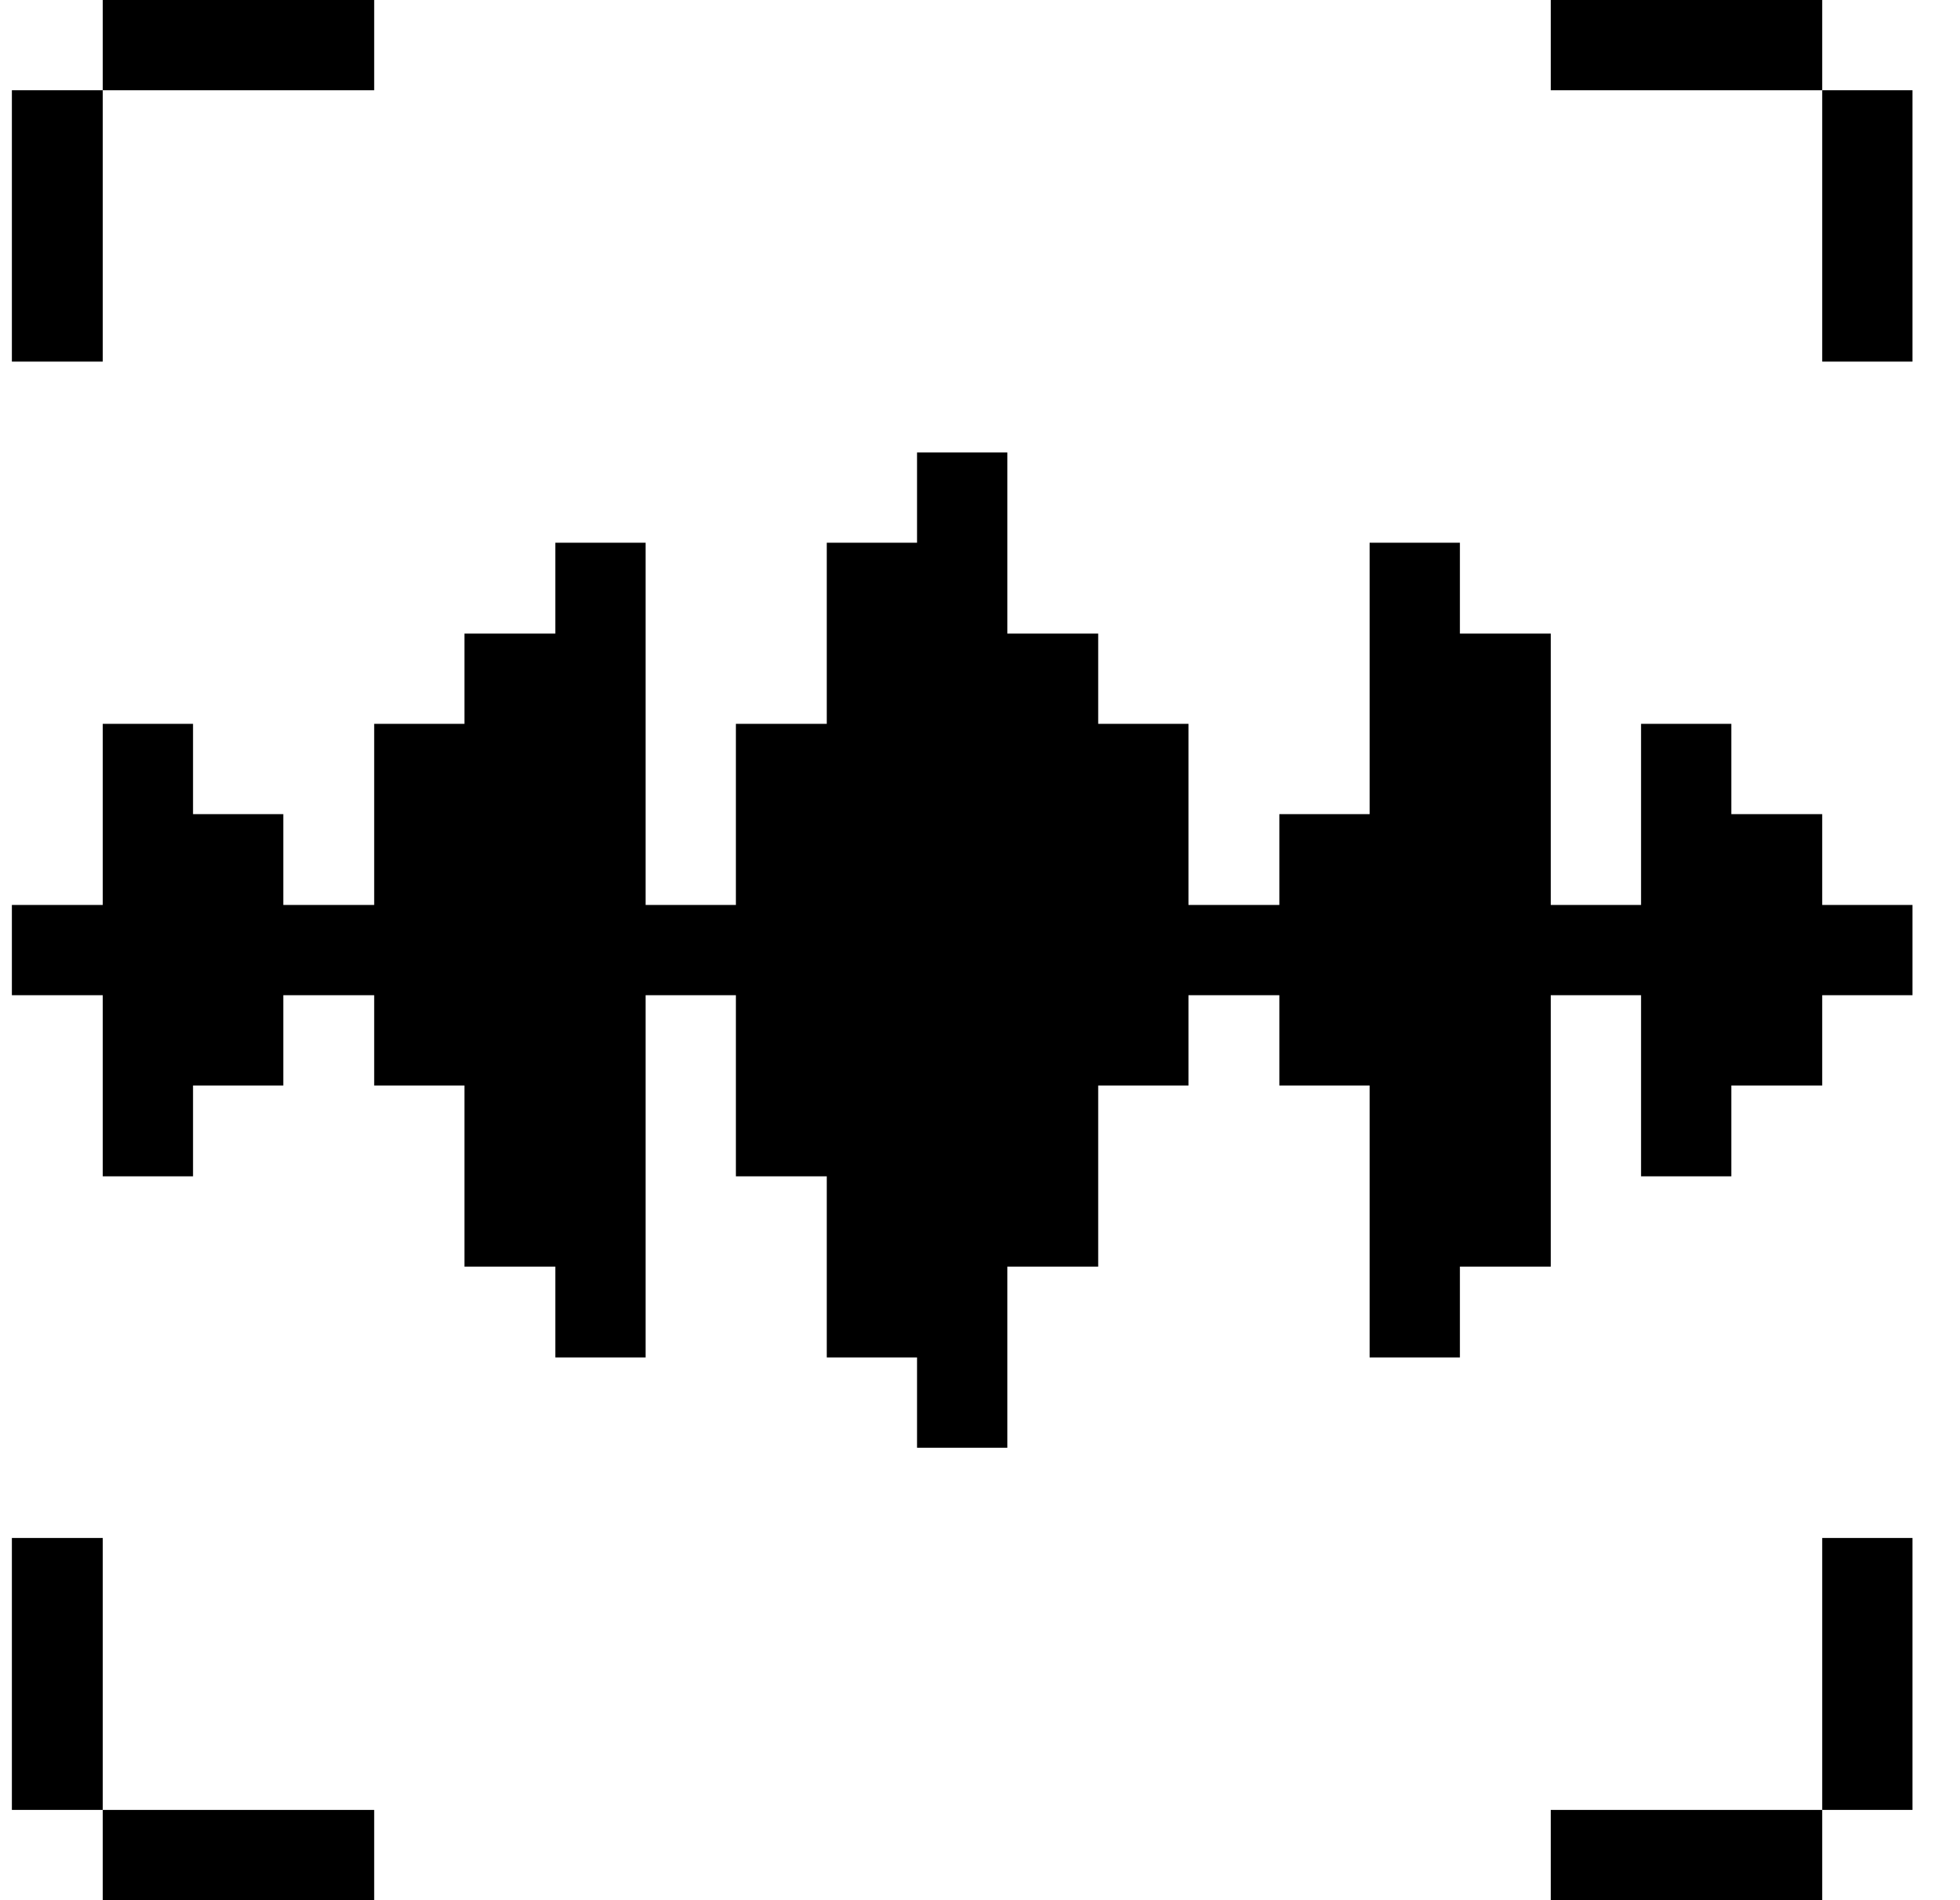 <svg viewBox="0 0 33 32" fill="none" xmlns="http://www.w3.org/2000/svg">
<g clip-path="url(#clip0_791_2724)">
<path d="M32.2 25.9H30.68V30.48H32.2V25.9Z" fill="currentColor"/>
<path d="M32.2 1.52H30.68V6.09H32.2V1.52Z" fill="currentColor"/>
<path d="M30.68 13.71H29.15V12.19H27.63V15.24H26.11V10.67H24.58V9.14H23.06V13.71H21.54V15.24H20.01V12.19H18.49V10.67H16.96V7.62H15.44V9.14H13.92V12.19H12.39V15.24H10.87V9.14H9.35V10.67H7.82V12.19H6.3V15.24H4.77V13.71H3.25V12.19H1.73V15.24H0.2V16.76H1.73V19.81H3.25V18.28H4.77V16.76H6.3V18.28H7.82V21.33H9.35V22.86H10.87V16.76H12.39V19.81H13.92V22.86H15.44V24.38H16.96V21.33H18.49V18.28H20.01V16.76H21.54V18.28H23.06V22.86H24.58V21.33H26.11V16.76H27.63V19.81H29.15V18.28H30.68V16.76H32.2V15.24H30.68V13.71Z" fill="currentColor"/>
<path d="M30.68 0H26.11V1.52H30.68V0Z" fill="currentColor"/>
<path d="M30.68 30.48H26.11V32H30.68V30.48Z" fill="currentColor"/>
<path d="M6.3 30.48H1.73V32H6.3V30.48Z" fill="currentColor"/>
<path d="M6.3 0H1.73V1.52H6.3V0Z" fill="currentColor"/>
<path d="M1.73 25.9H0.2V30.48H1.73V25.9Z" fill="currentColor"/>
<path d="M1.73 1.52H0.2V6.09H1.73V1.52Z" fill="currentColor"/>
</g>
<defs>
<clipPath id="clip0_791_2724">
<rect width="32" height="32" fill="white" transform="translate(0.2)"/>
</clipPath>
</defs>
</svg>

